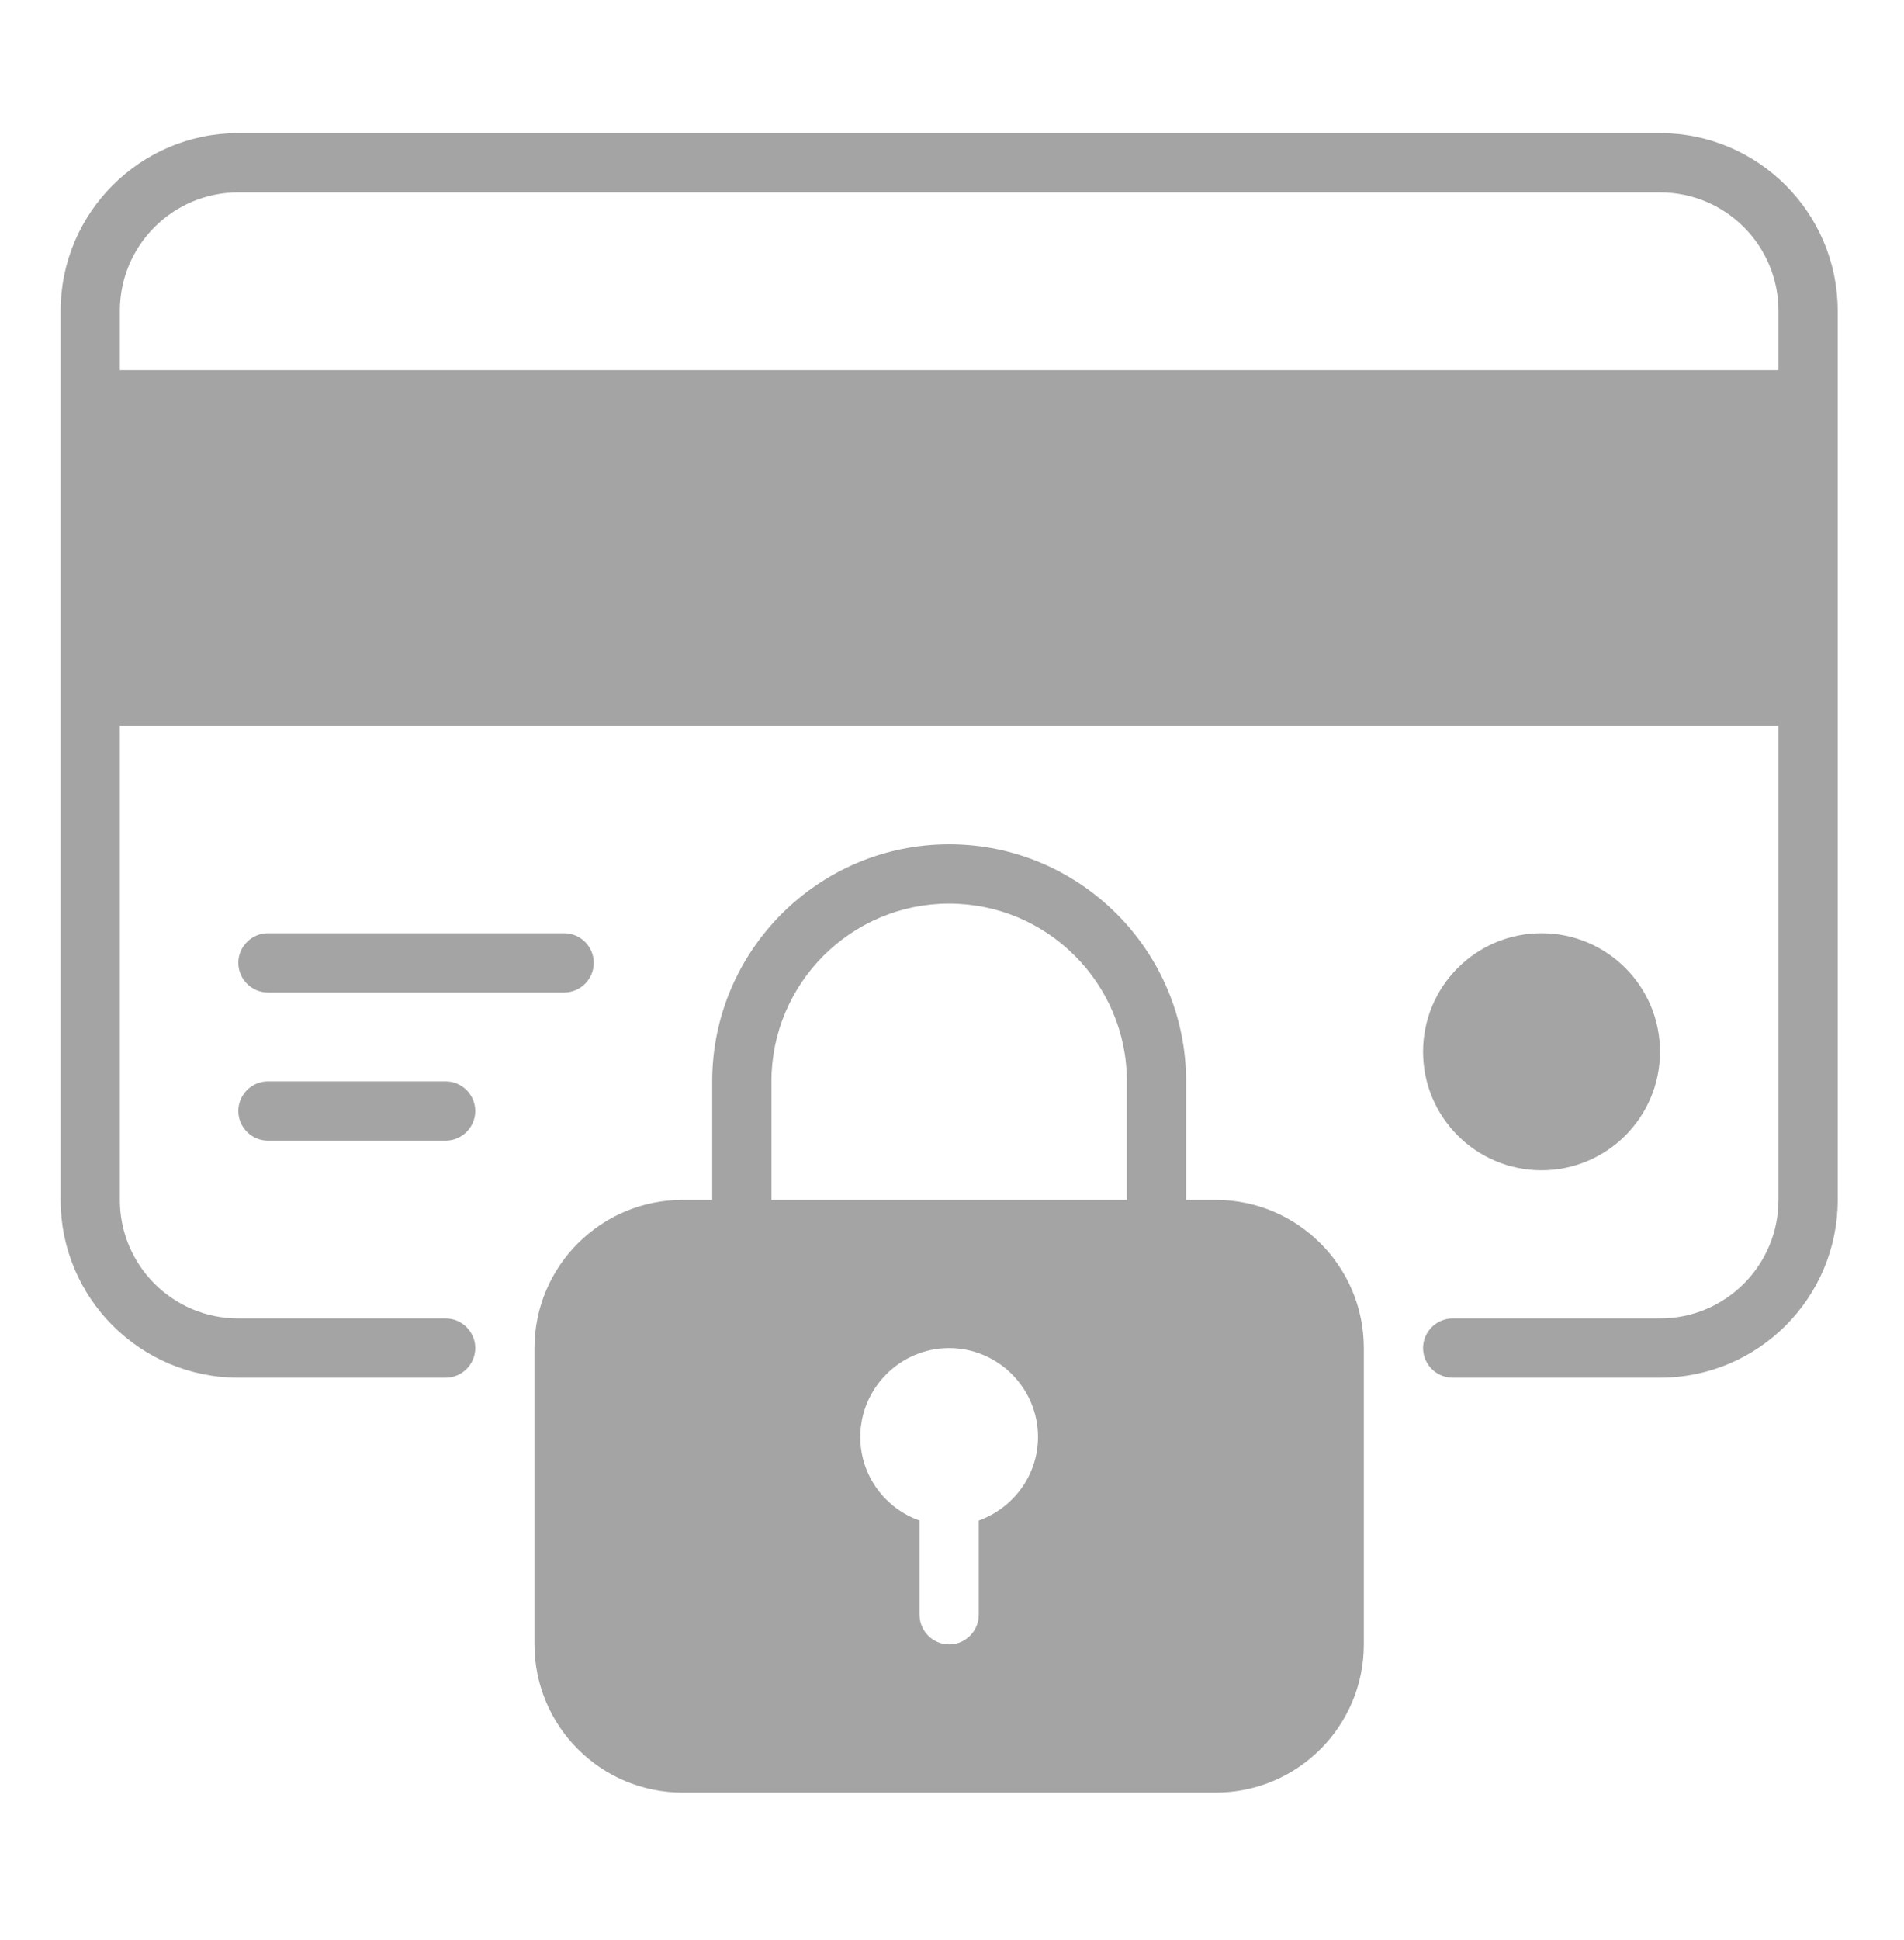 <svg width="54" height="55" viewBox="0 0 54 55" fill="none" xmlns="http://www.w3.org/2000/svg">
<path d="M47.08 3.773H6.759C3.979 3.773 1.719 6.033 1.719 8.814V34.014C1.719 36.795 3.979 39.054 6.759 39.054H12.639C13.101 39.054 13.479 38.676 13.479 38.214C13.479 37.752 13.101 37.374 12.639 37.374H6.759C4.903 37.374 3.399 35.871 3.399 34.014V20.574H50.44V34.014C50.44 35.871 48.937 37.374 47.08 37.374H41.2C40.738 37.374 40.36 37.752 40.36 38.214C40.36 38.676 40.738 39.054 41.2 39.054H47.08C49.861 39.054 52.12 36.795 52.12 34.014V8.814C52.12 6.033 49.861 3.773 47.08 3.773ZM3.399 10.494V8.814C3.399 6.957 4.903 5.453 6.759 5.453H47.08C48.937 5.453 50.44 6.957 50.44 8.814V10.494H3.399Z" fill="#A4A4A4"/>
<path d="M12.639 32.334H7.599C7.137 32.334 6.759 31.956 6.759 31.494C6.759 31.032 7.137 30.654 7.599 30.654H12.639C13.101 30.654 13.479 31.032 13.479 31.494C13.479 31.956 13.101 32.334 12.639 32.334Z" fill="#A4A4A4"/>
<path d="M15.999 28.134H7.599C7.137 28.134 6.759 27.756 6.759 27.294C6.759 26.832 7.137 26.454 7.599 26.454H15.999C16.462 26.454 16.84 26.832 16.84 27.294C16.84 27.756 16.462 28.134 15.999 28.134Z" fill="#A4A4A4"/>
<path d="M43.72 33.174C45.576 33.174 47.08 31.67 47.08 29.814C47.08 27.959 45.576 26.454 43.72 26.454C41.864 26.454 40.36 27.959 40.36 29.814C40.36 31.67 41.864 33.174 43.72 33.174Z" fill="#A4A4A4"/>
<path d="M34.48 34.014H33.64V30.654C33.64 26.95 30.624 23.934 26.919 23.934C23.215 23.934 20.199 26.95 20.199 30.654V34.014H19.359C17.041 34.014 15.159 35.896 15.159 38.214V46.615C15.159 48.933 17.041 50.815 19.359 50.815H34.48C36.798 50.815 38.68 48.933 38.68 46.615V38.214C38.68 35.896 36.798 34.014 34.48 34.014ZM27.759 43.103V45.775C27.759 46.237 27.381 46.615 26.919 46.615C26.457 46.615 26.079 46.237 26.079 45.775V43.103C25.105 42.759 24.399 41.835 24.399 40.734C24.399 39.348 25.533 38.214 26.919 38.214C28.305 38.214 29.439 39.348 29.439 40.734C29.439 41.827 28.734 42.751 27.759 43.103ZM31.96 34.014H21.879V30.654C21.879 27.874 24.139 25.614 26.919 25.614C29.7 25.614 31.96 27.874 31.96 30.654V34.014Z" fill="#A4A4A4"/>
</svg>
